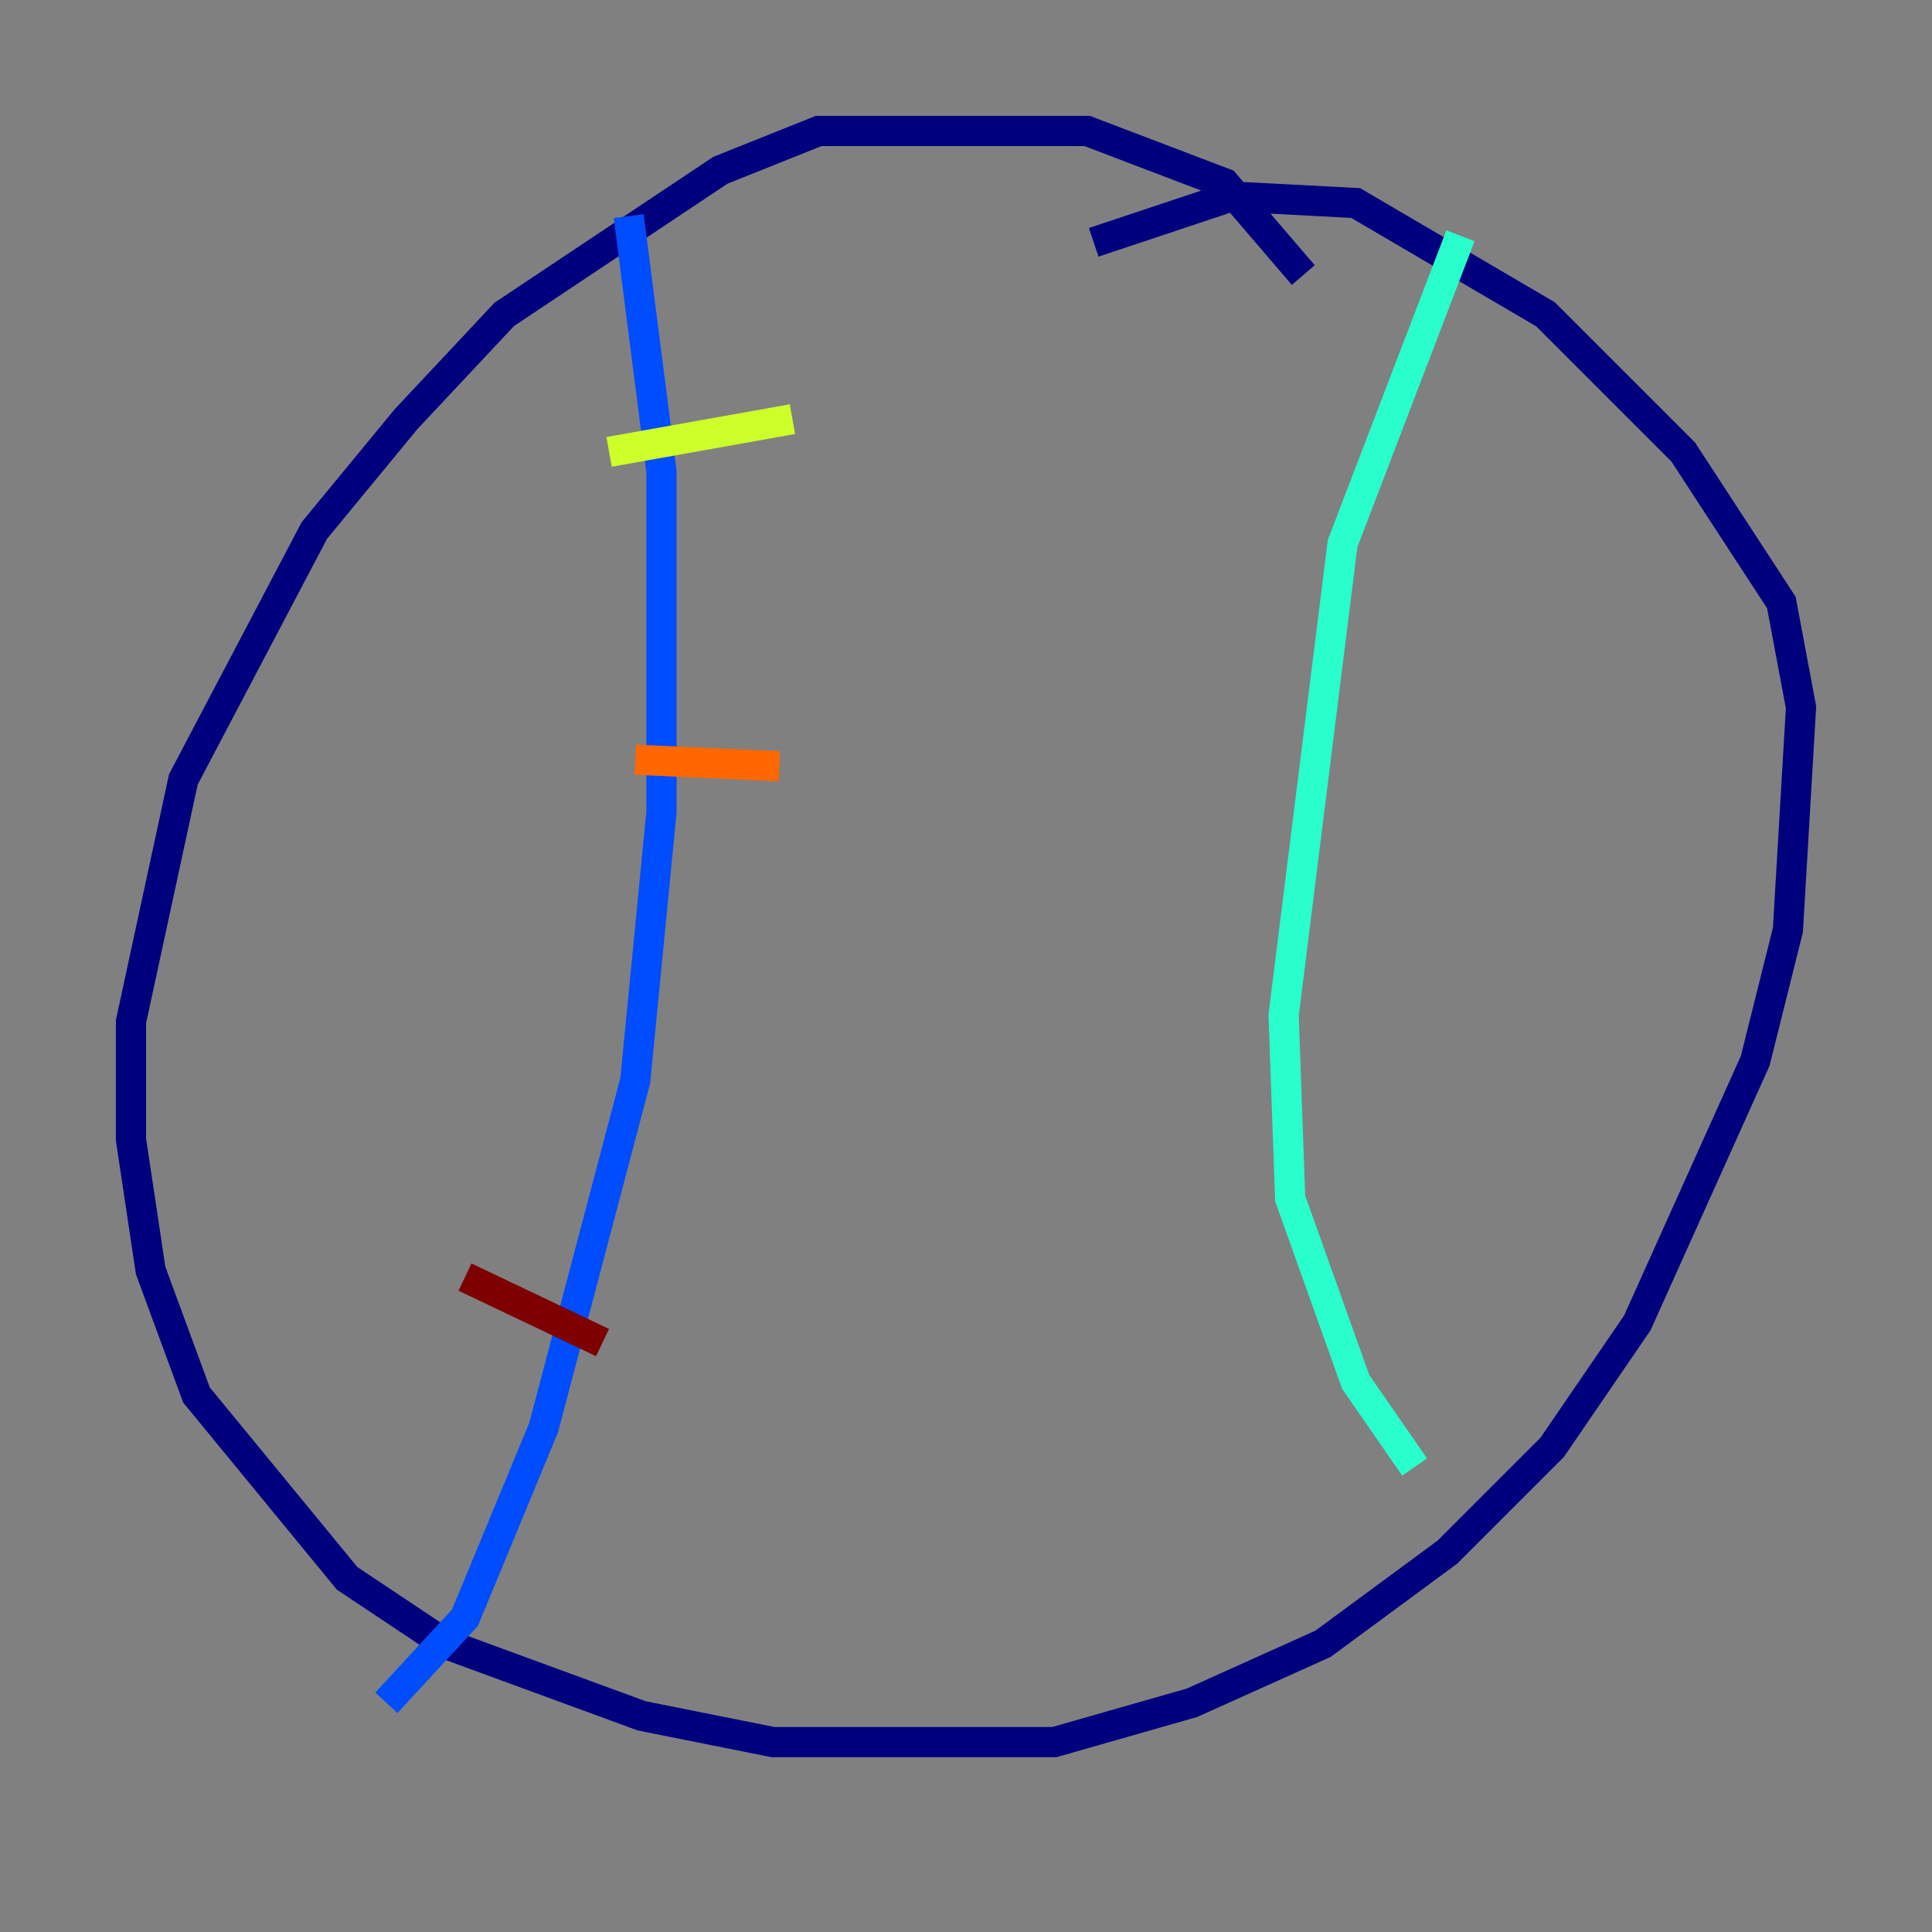 <?xml version="1.0" encoding="utf-8" ?>
<svg baseProfile="tiny" height="128" version="1.2" viewBox="0,0,128,128" width="128" xmlns="http://www.w3.org/2000/svg" xmlns:ev="http://www.w3.org/2001/xml-events" xmlns:xlink="http://www.w3.org/1999/xlink"><rect x="0" y="0" width="128" height="128" fill="#808080" stroke="none"/><defs /><polyline fill="none" points="86.346,18.224 81.139,12.149 72.027,8.678 54.237,8.678 47.729,11.281 33.41,20.827 26.902,27.77 20.827,35.146 12.149,51.634 8.678,67.688 8.678,75.498 9.98,84.176 13.017,92.42 22.997,104.57 29.505,108.909 42.522,113.681 51.2,115.417 69.858,115.417 78.969,112.814 87.647,108.909 95.891,102.834 102.834,95.891 108.475,87.647 116.285,70.291 118.454,61.614 119.322,46.861 118.02,39.919 111.512,29.939 102.4,20.827 89.817,13.451 81.573,13.017 72.461,16.054" stroke="#00007f" stroke-width="2" /><polyline fill="none" points="41.654,14.319 43.824,31.241 43.824,53.803 42.088,71.593 36.014,94.59 30.807,107.173 25.6,112.814" stroke="#004cff" stroke-width="2" /><polyline fill="none" points="96.759,15.62 88.949,36.014 85.044,67.254 85.478,79.403 89.817,91.552 93.722,97.193" stroke="#29ffcd" stroke-width="2" /><polyline fill="none" points="40.352,29.939 52.502,27.77" stroke="#cdff29" stroke-width="2" /><polyline fill="none" points="42.088,50.332 51.634,50.766" stroke="#ff6700" stroke-width="2" /><polyline fill="none" points="30.807,84.61 39.919,88.949" stroke="#7f0000" stroke-width="2" /></svg>